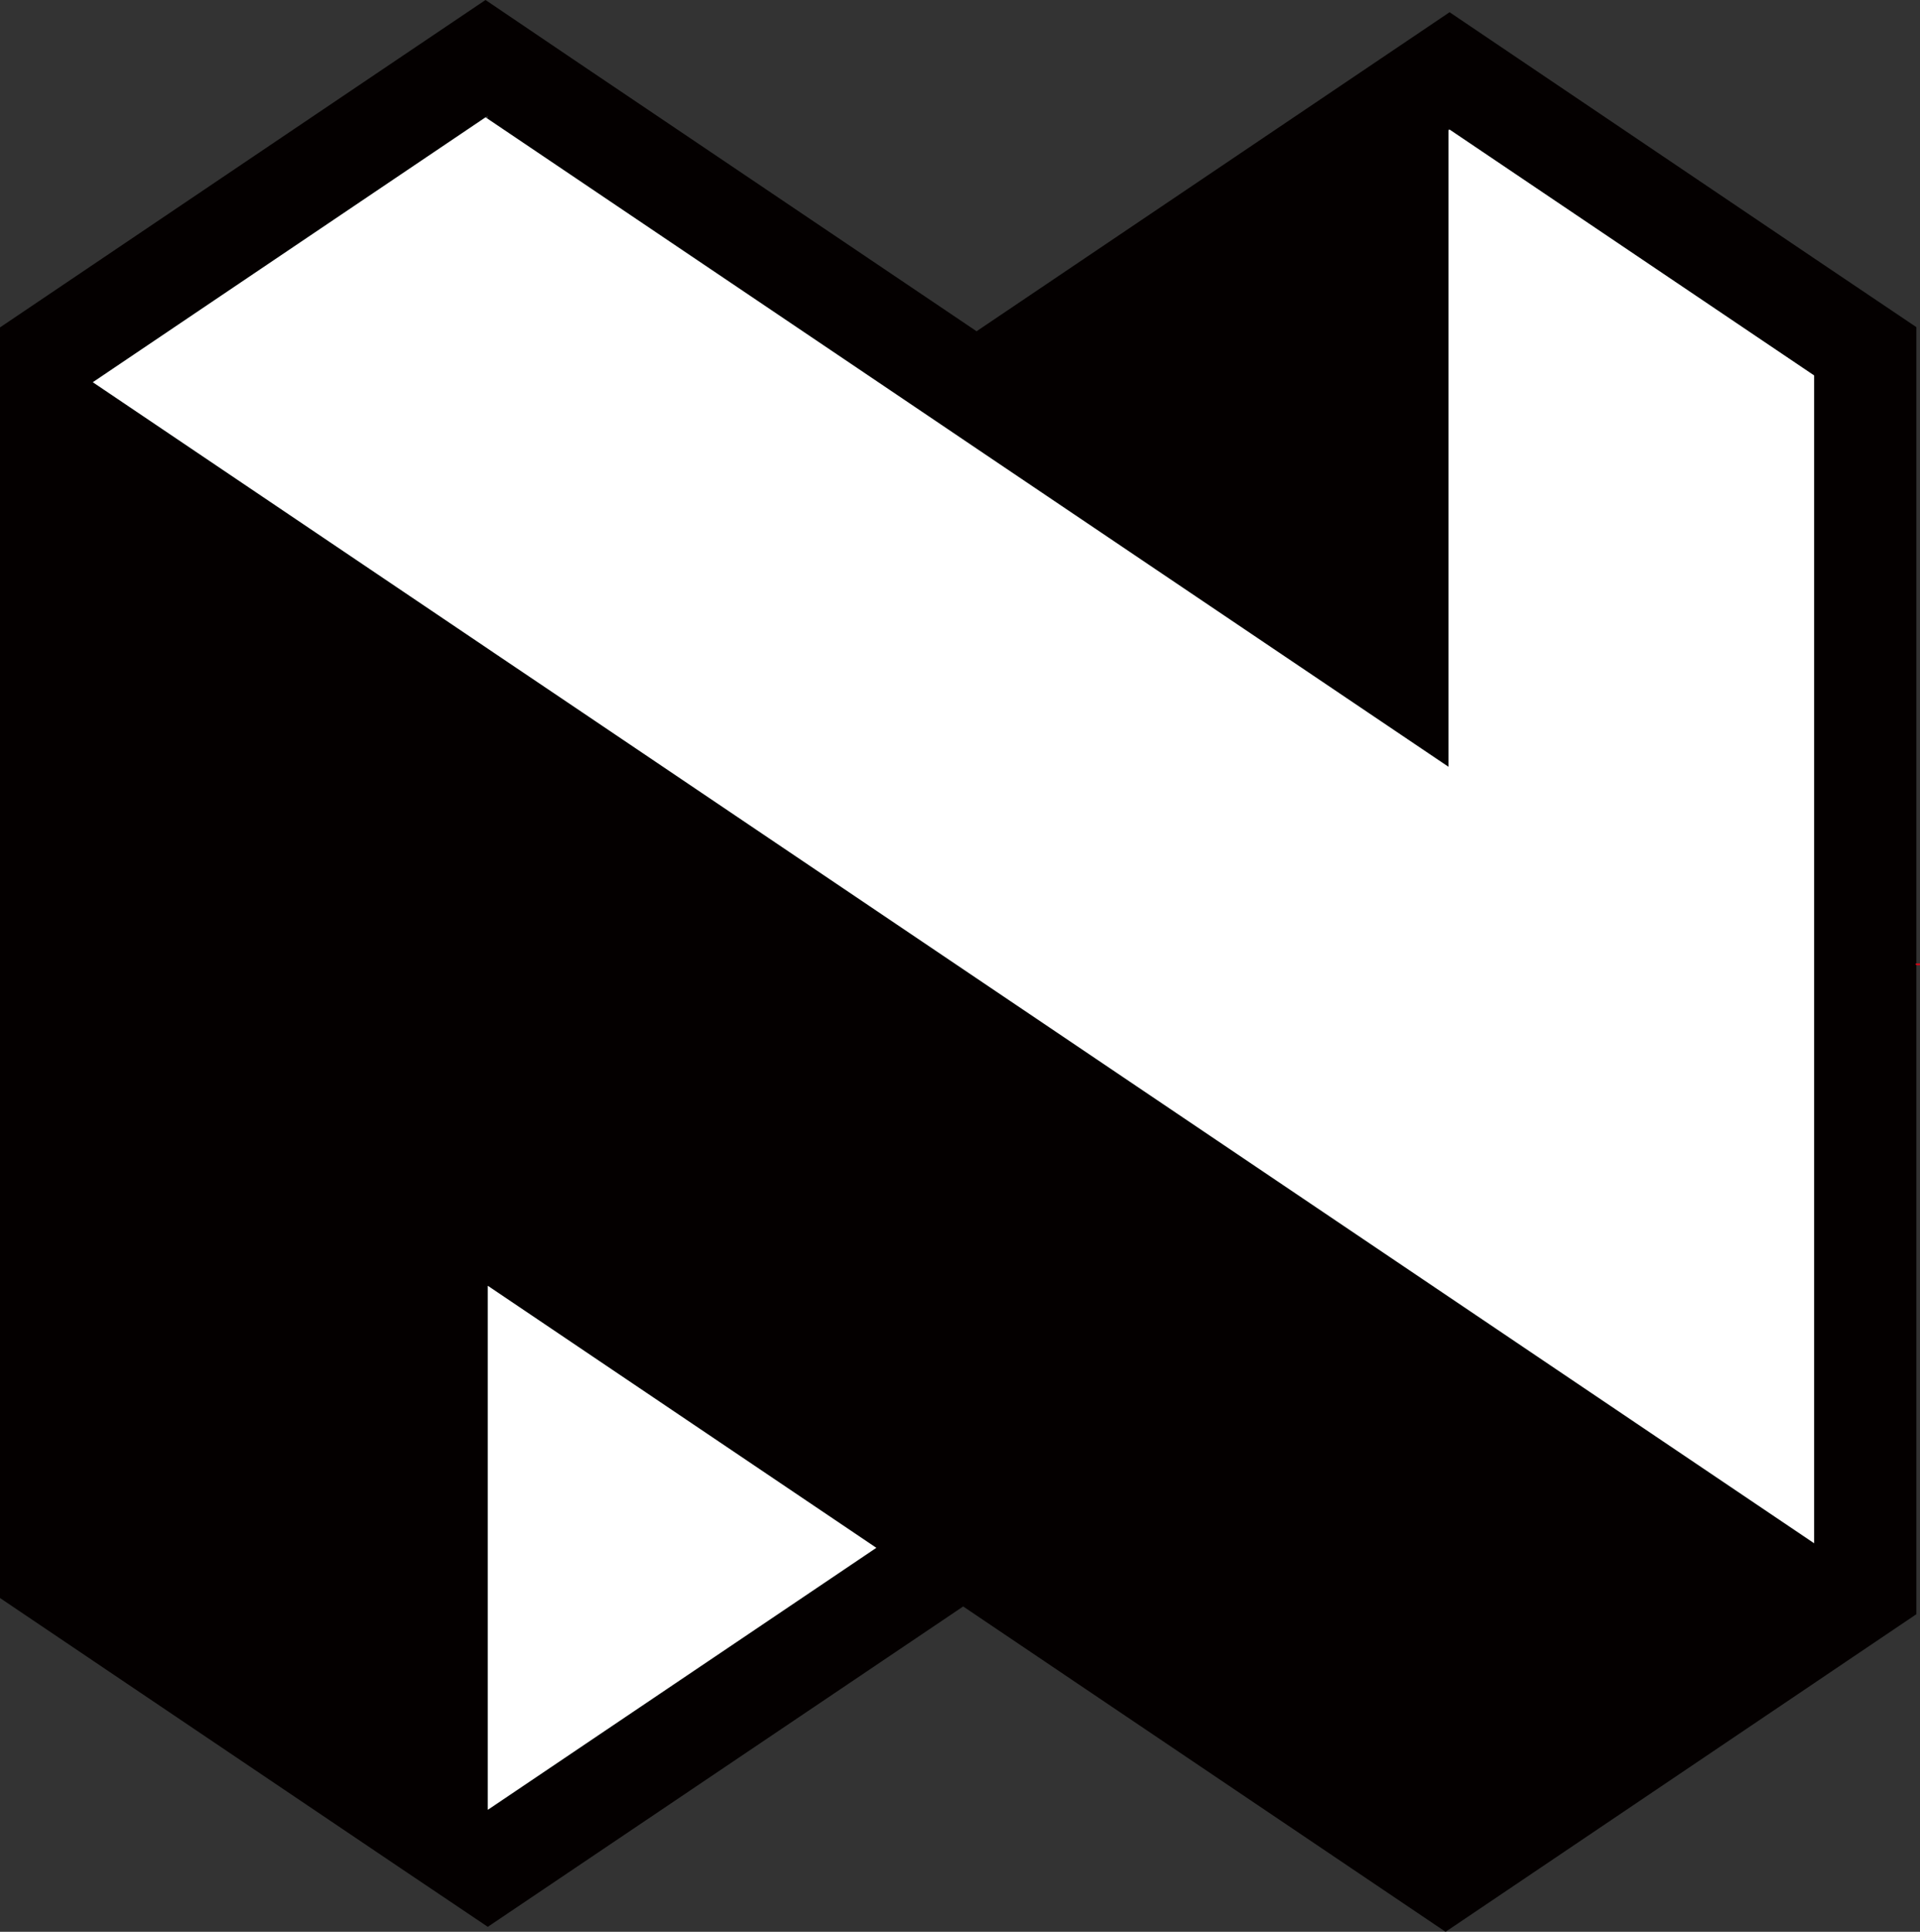 <svg xmlns="http://www.w3.org/2000/svg" viewBox="0 0 275.09 276.71"><rect x="0" y="0" width="275.09" height="276.71" fill="#333333" stroke="none"/><defs><style>.cls-1{fill:none;stroke:#e60012;stroke-miterlimit:10;}.cls-2{fill:#040000;}.cls-3{fill:#fff;}</style></defs><g id="图层_2" data-name="图层 2"><g id="图层_1-2" data-name="图层 1"><line class="cls-1" x1="274.59" y1="138.25" x2="274.59" y2="138.02"/><path class="cls-2" d="M259.92,37,220.15,10.16,207.69,1.75l-.16.11-12.31,8.3-55.3,37.29L82,8.41,69.89.22,69.56,0,57.09,8.4.83,46.34,0,46.9v182l57.44,38.73h0L69.89,276h0l12.47-8.4L138,230.11l69.11,46.6.41-.27,12.06-8.13,40.33-27.2,2.41-1.63h0l12.25-8.26v-93l-.17-.12.17-.11V46.86Zm-190,222.25h0V184.18l55.66,37.53Zm190-38.17-52.39-35.33-1.84-1.24-12.47-8.41L83.66,102.19l-12.47-8.4-1.3-.88L13.3,54.75,69.56,16.81l.33-.22V17l57.57,38.82,12.46,8.41,67.61,45.58V18.46l.16.1,52.23,35.22Z"/><polygon class="cls-3" points="69.89 259.21 69.91 259.22 125.55 221.71 69.89 184.18 69.89 259.21"/><polygon class="cls-3" points="207.69 18.56 207.53 18.67 207.53 109.84 139.92 64.26 127.46 55.85 69.89 17.03 69.56 16.81 13.3 54.75 69.89 92.91 71.19 93.79 83.66 102.19 193.22 176.07 205.69 184.48 207.53 185.72 259.92 221.05 259.92 53.78 207.69 18.56"/></g></g></svg>
